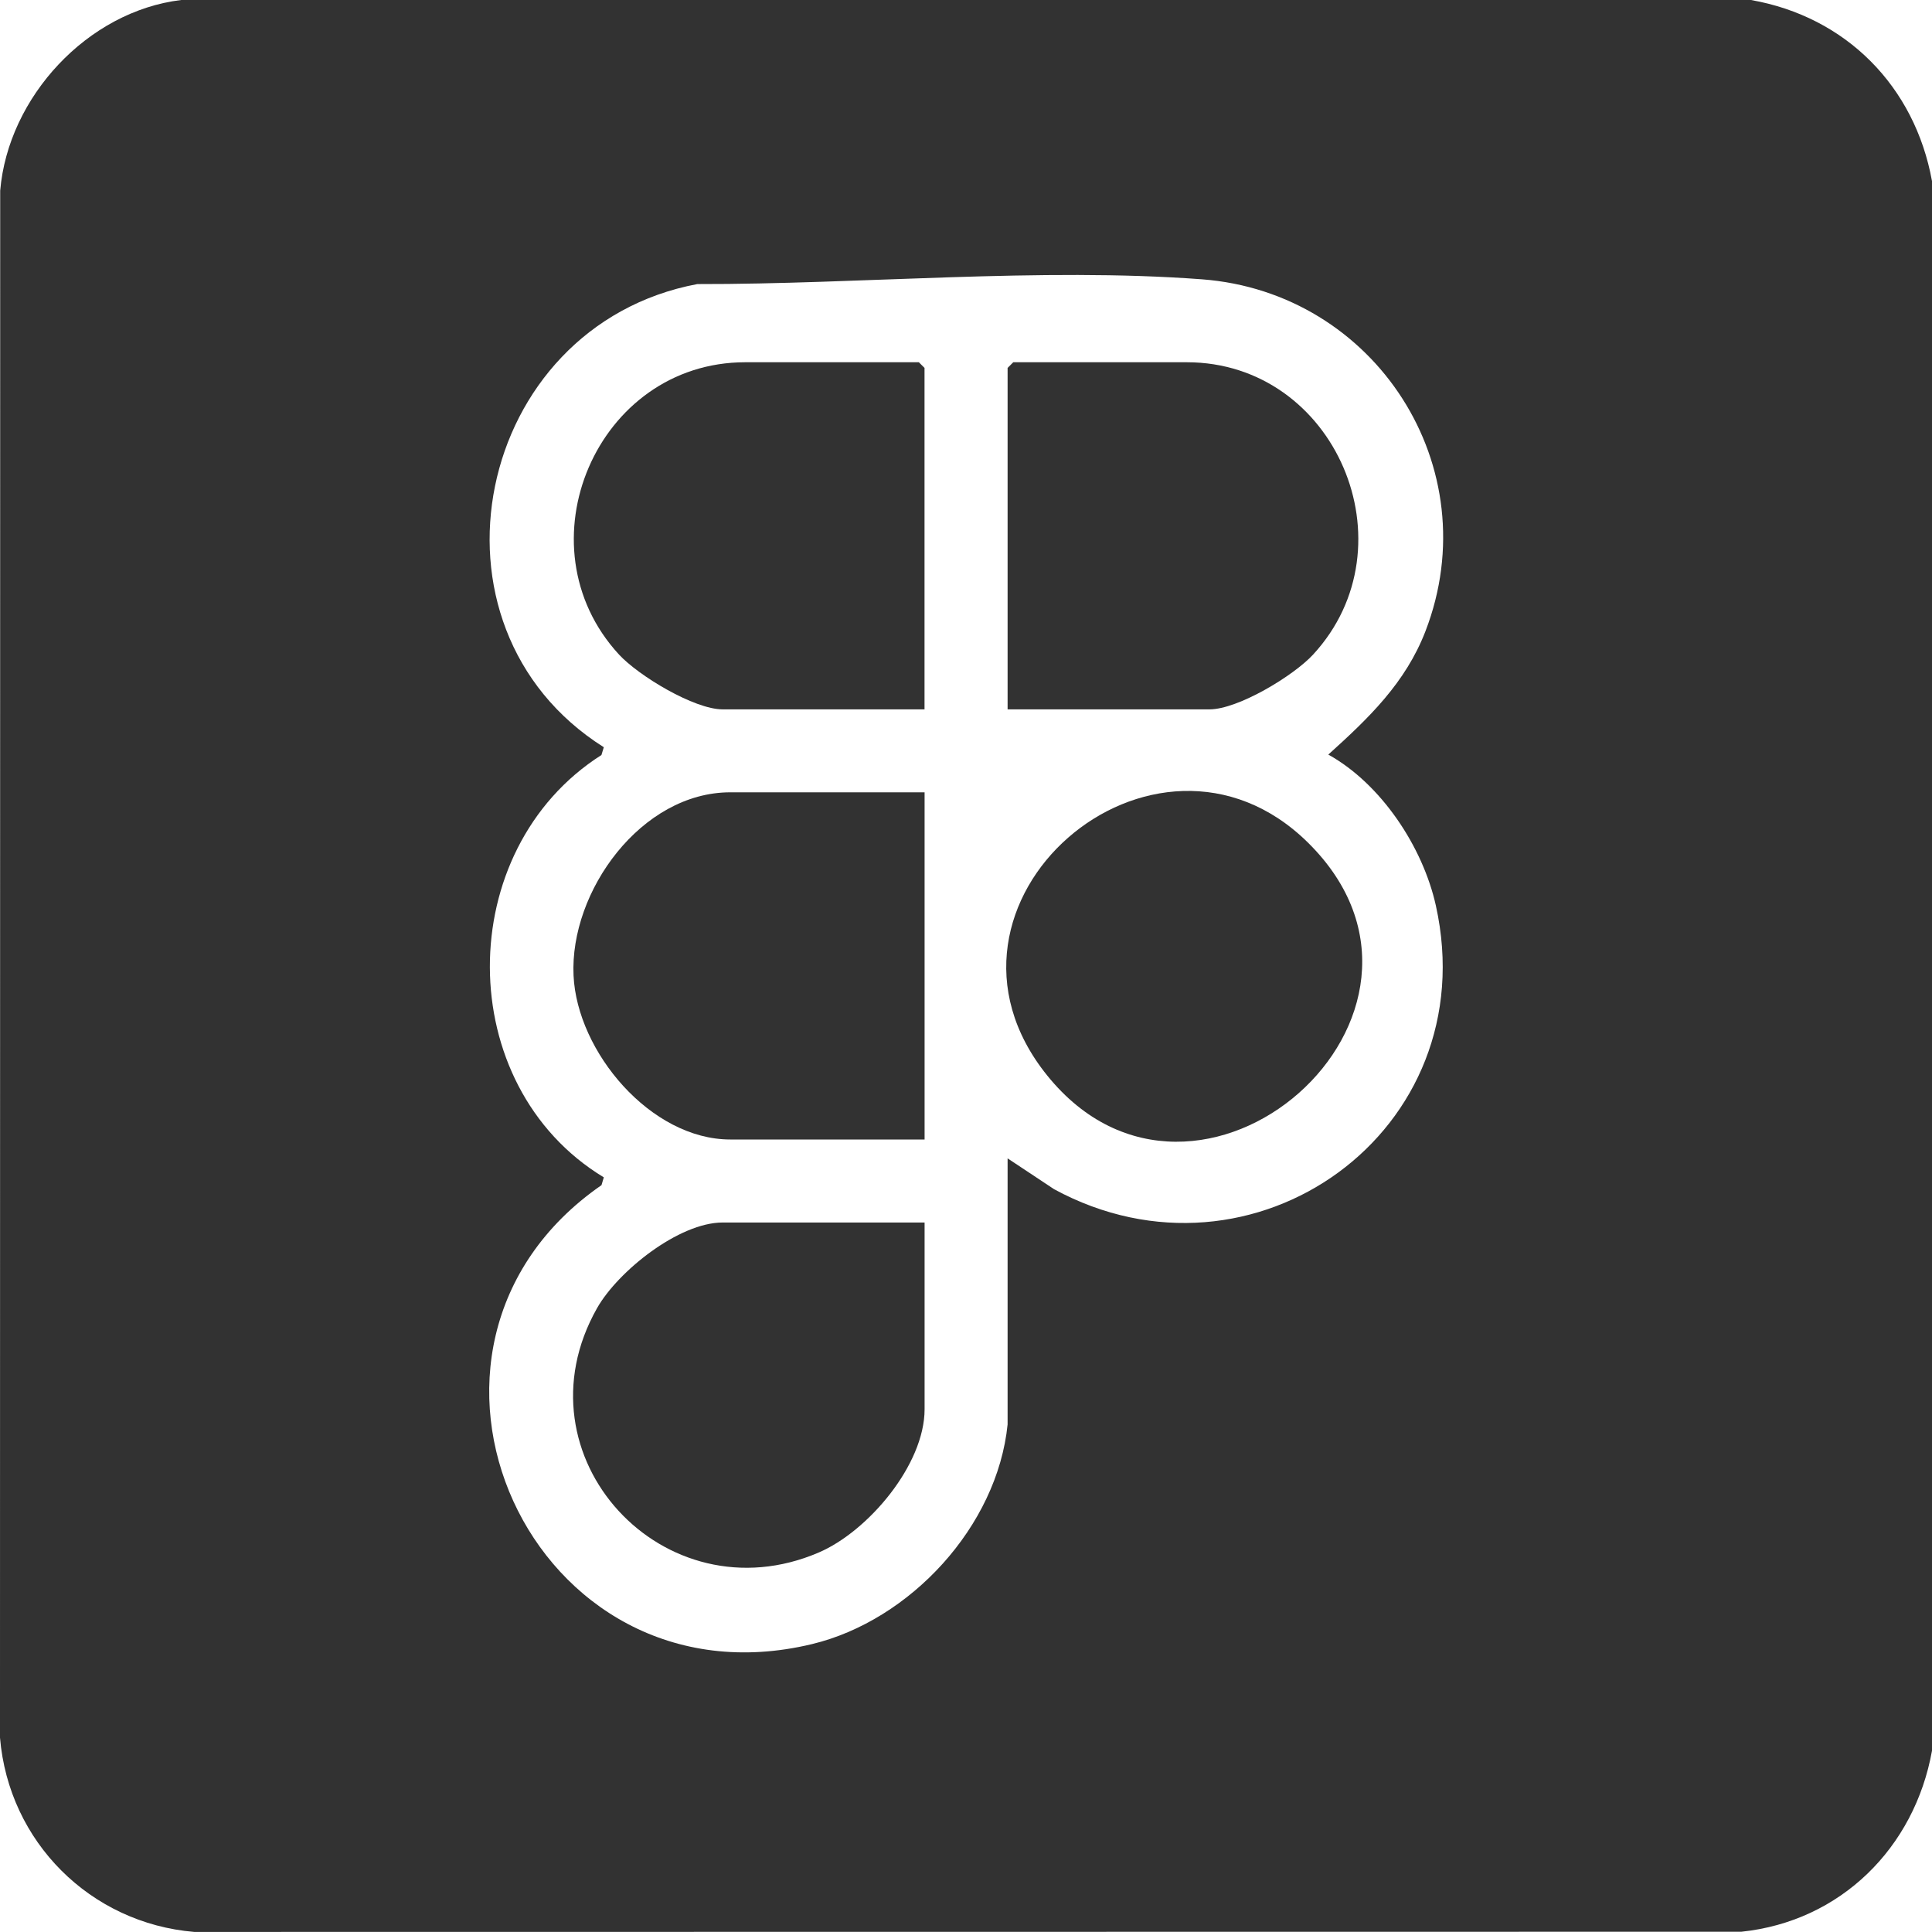 <?xml version="1.0" encoding="UTF-8"?>
<svg id="Capa_2" data-name="Capa 2" xmlns="http://www.w3.org/2000/svg" viewBox="0 0 300 300">
  <defs>
    <style>
      .cls-1 {
        fill: #323232;
      }
    </style>
  </defs>
  <g id="Capa_1-2" data-name="Capa 1">
    <g>
      <path class="cls-1" d="M271.88,0c14.77,2.59,25.45,13.4,28.12,28.12v243.73c-2.7,15.06-14.17,26.5-29.6,28.11l-240.23.03c-16.14-1.35-28.82-13.99-30.17-30.17L.03,29.6C1.26,15.09,13.57,1.75,28.14,0h243.73ZM156.46,221.18v-41.31l7.22,4.79c30.92,16.78,67.04-9.05,59.28-44.04-2.02-9.11-8.49-18.89-16.7-23.45,6.23-5.62,11.99-11.12,15.09-19.17,9.8-25.44-7.78-52.61-34.73-54.63-25.02-1.88-53.17.79-78.34.74-34.61,6.51-44.31,53.13-14.52,71.92l-.37,1.21c-23.13,14.71-23.19,51.31.37,65.58l-.36,1.21c-36.49,25.26-10.94,81.79,32.71,71.26,15.24-3.68,28.75-18.28,30.35-34.1Z"/>
      <path class="cls-1" d="M143.57,110.15h-31.35c-4.43,0-13.05-5.21-16.1-8.51-15.61-16.94-3.48-45.39,19.61-45.39h26.95l.88.88v53.02Z"/>
      <path class="cls-1" d="M156.46,110.15v-53.02l.88-.88h26.95c23.09,0,35.22,28.45,19.61,45.39-3.04,3.3-11.66,8.51-16.1,8.51h-31.35Z"/>
      <path class="cls-1" d="M143.57,123.04v53.9h-30.17c-12.35,0-23.79-13.6-24.34-25.46-.61-13.1,10.53-28.45,24.34-28.45h30.17Z"/>
      <path class="cls-1" d="M143.57,189.83v29c0,8.63-8.78,18.96-16.43,22.24-23.98,10.31-47.46-14.92-34.43-37.94,3.26-5.75,12.72-13.3,19.51-13.3h31.35Z"/>
      <path class="cls-1" d="M203.12,130.86c26.85,26.53-17.18,65.08-40.52,36.13-21.56-26.75,16.73-59.64,40.52-36.13Z"/>
    </g>
  </g>
</svg>